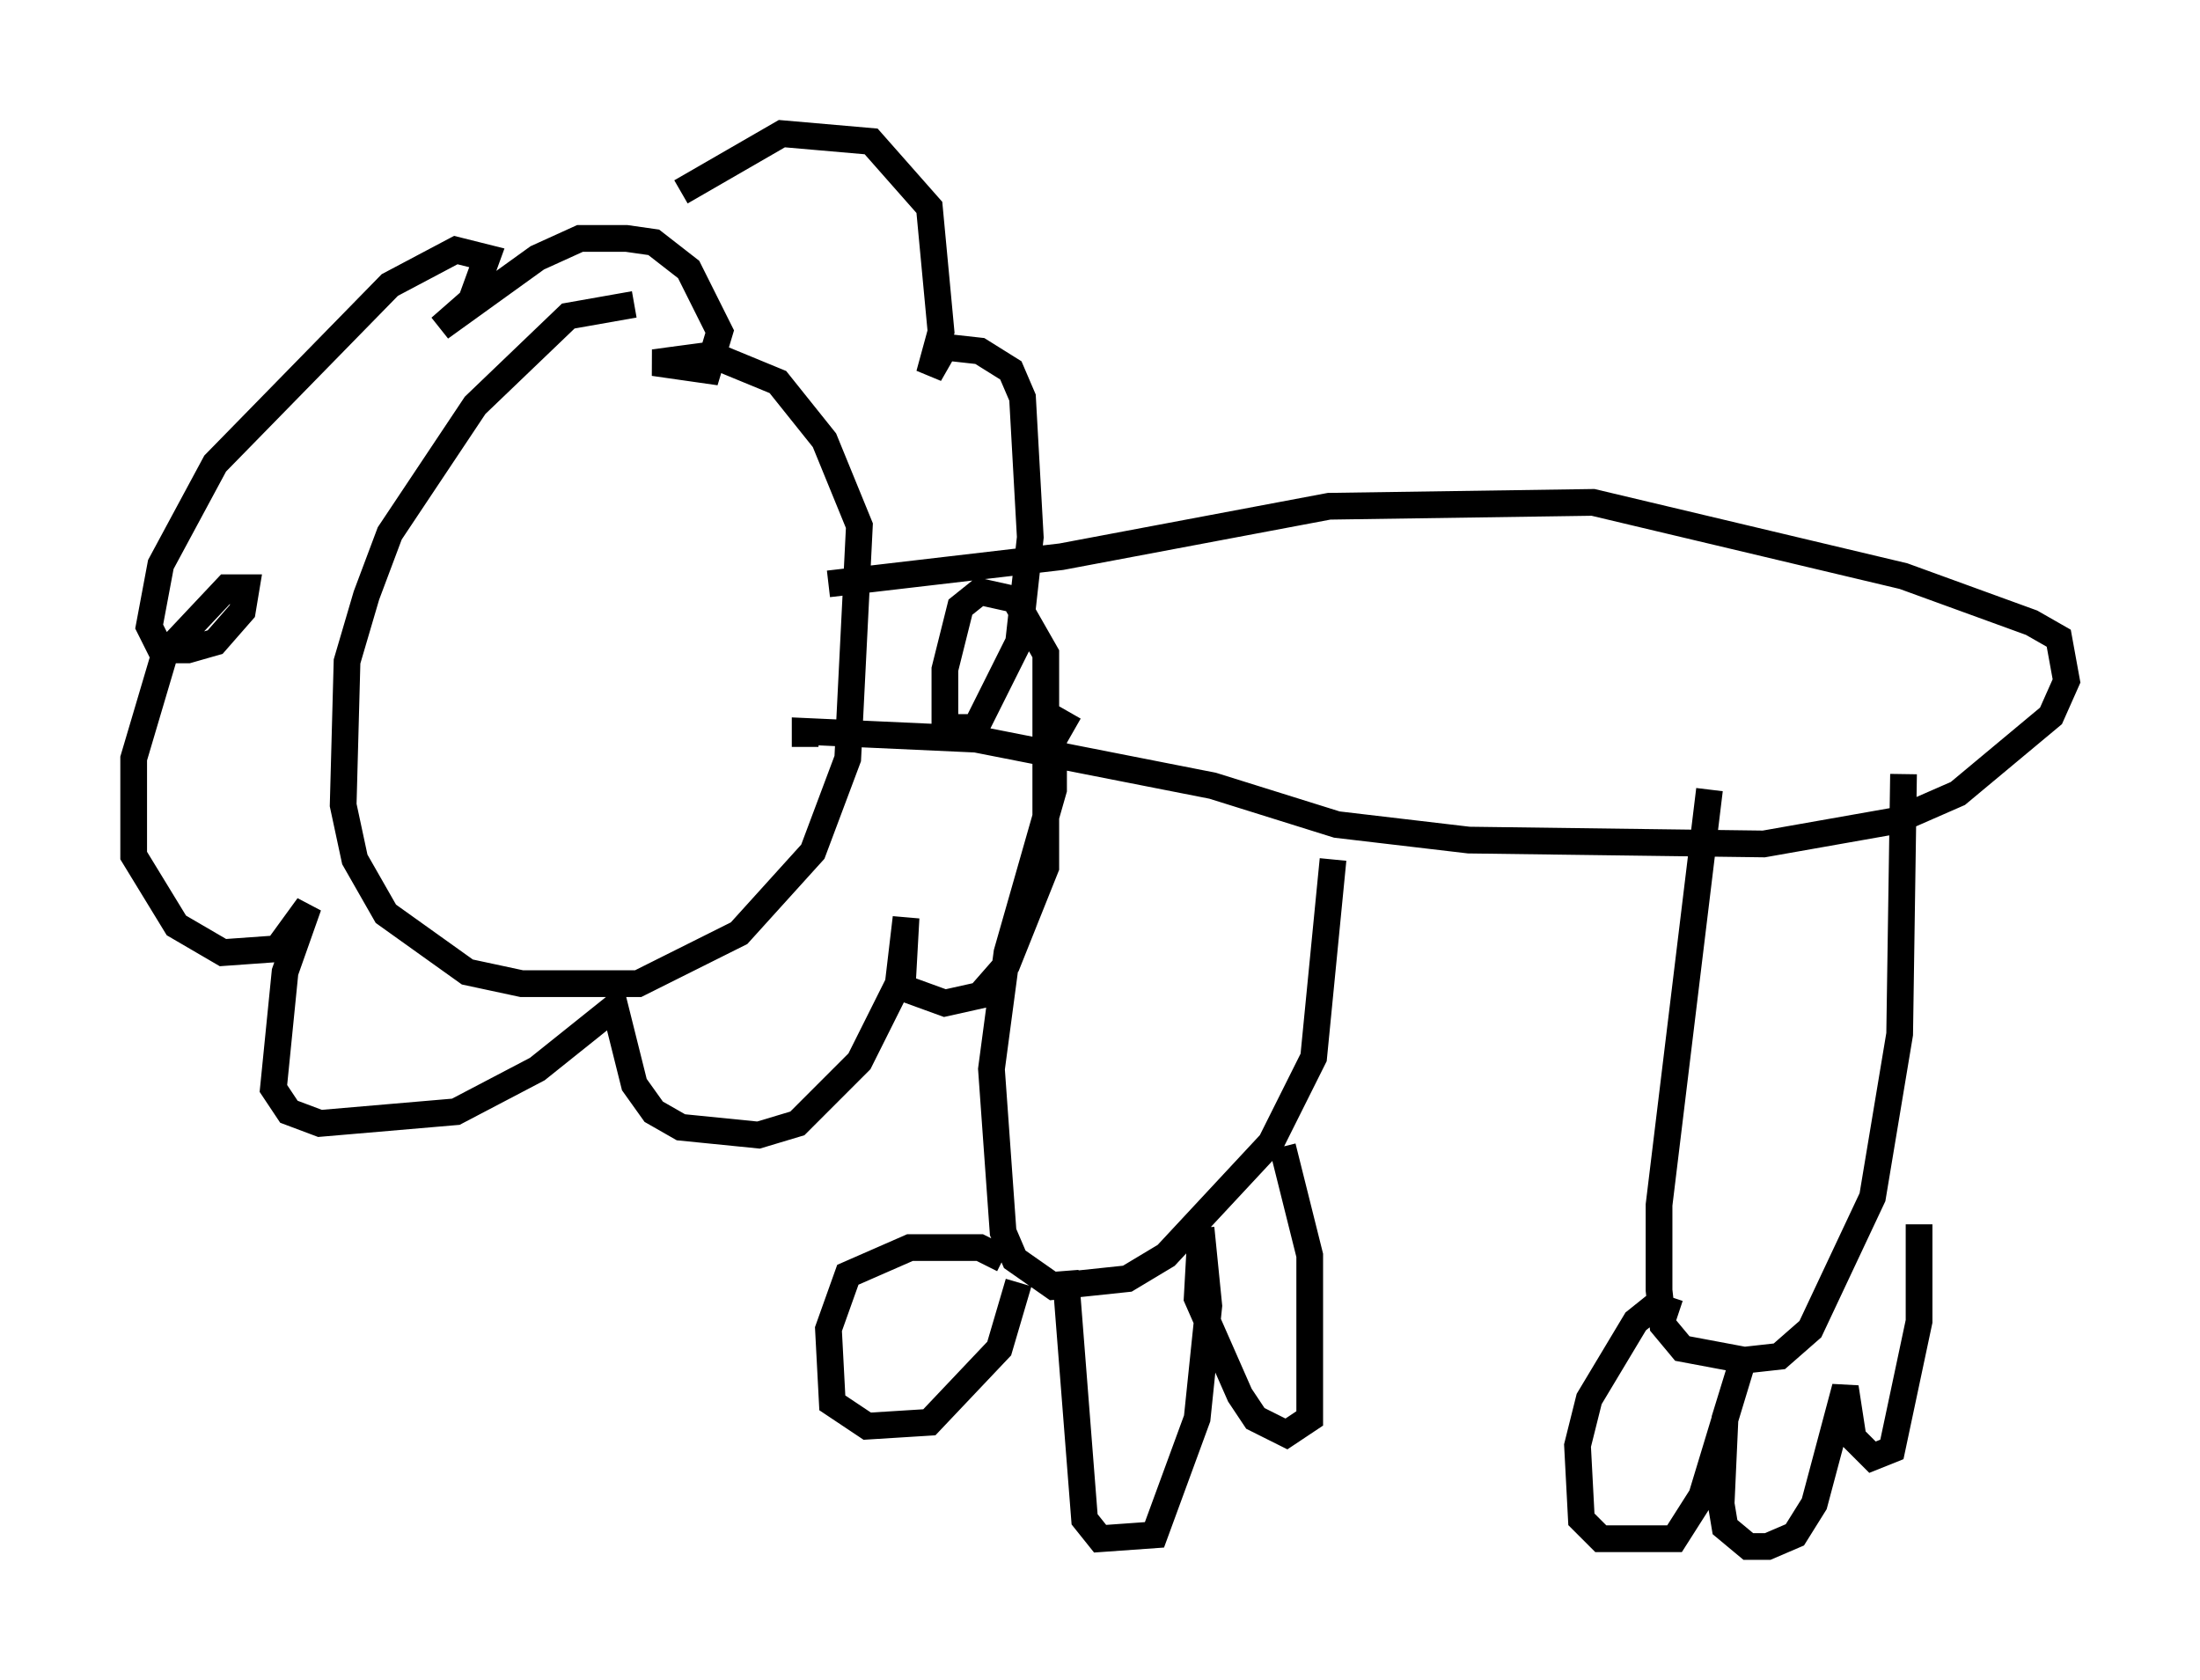 <?xml version="1.0" encoding="utf-8" ?>
<svg baseProfile="full" height="62.871" version="1.1" width="82.335" xmlns="http://www.w3.org/2000/svg" xmlns:ev="http://www.w3.org/2001/xml-events" xmlns:xlink="http://www.w3.org/1999/xlink"><defs /><rect fill="white" height="62.871" width="82.335" x="0" y="0" /><path d="M26.933, 12.408 m-3.196, -1.017 l-2.469, 0.436 -3.486, 3.341 l-3.196, 4.793 -0.872, 2.324 l-0.726, 2.469 -0.145, 5.374 l0.436, 2.034 1.162, 2.034 l3.05, 2.179 2.034, 0.436 l4.358, 0.0 3.777, -1.888 l2.76, -3.05 1.307, -3.486 l0.436, -8.715 -1.307, -3.196 l-1.743, -2.179 -2.469, -1.017 l-2.179, 0.291 2.034, 0.291 l0.436, -1.453 -1.162, -2.324 l-1.307, -1.017 -1.017, -0.145 l-1.743, 0.0 -1.598, 0.726 l-3.631, 2.615 1.162, -1.017 l0.581, -1.598 -1.162, -0.291 l-2.469, 1.307 -6.536, 6.682 l-2.034, 3.777 -0.436, 2.324 l0.436, 0.872 1.017, 0.0 l1.017, -0.291 1.017, -1.162 l0.145, -0.872 -0.726, 0.0 l-2.324, 2.469 -1.162, 3.922 l0.0, 3.631 1.598, 2.615 l1.743, 1.017 2.034, -0.145 l1.162, -1.598 -0.872, 2.469 l-0.436, 4.358 0.581, 0.872 l1.162, 0.436 5.084, -0.436 l3.05, -1.598 2.905, -2.324 l0.726, 2.905 0.726, 1.017 l1.017, 0.581 2.905, 0.291 l1.453, -0.436 2.324, -2.324 l1.453, -2.905 0.291, -2.469 l-0.145, 2.615 1.598, 0.581 l1.307, -0.291 1.017, -1.162 l1.453, -3.631 0.0, -7.989 l-1.162, -2.034 -1.307, -0.291 l-0.726, 0.581 -0.581, 2.324 l0.0, 2.179 1.162, 0.0 l1.598, -3.196 0.436, -3.922 l-0.291, -5.229 -0.436, -1.017 l-1.162, -0.726 -1.307, -0.145 l-0.581, 1.017 0.436, -1.598 l-0.436, -4.648 -2.179, -2.469 l-3.341, -0.291 -3.777, 2.179 m5.52, 14.67 l8.715, -1.017 10.022, -1.888 l9.877, -0.145 11.62, 2.76 l4.793, 1.743 1.017, 0.581 l0.291, 1.598 -0.581, 1.307 l-3.486, 2.905 -2.324, 1.017 l-4.939, 0.872 -11.039, -0.145 l-4.939, -0.581 -4.648, -1.453 l-8.86, -1.743 -6.391, -0.291 l0.0, 0.581 m9.877, -1.307 l-0.581, 1.017 0.0, 1.888 l-1.743, 6.101 -0.581, 4.358 l0.436, 6.101 0.436, 1.017 l1.453, 1.017 2.76, -0.291 l1.453, -0.872 3.922, -4.212 l1.598, -3.196 0.726, -7.408 m14.089, -2.615 l-1.888, 15.542 0.0, 3.196 l0.145, 1.307 0.726, 0.872 l2.324, 0.436 1.307, -0.145 l1.162, -1.017 2.324, -4.939 l1.017, -6.101 0.145, -9.732 m-33.698, 18.156 l-0.872, -0.436 -2.615, 0.0 l-2.324, 1.017 -0.726, 2.034 l0.145, 2.76 1.307, 0.872 l2.324, -0.145 2.615, -2.76 l0.726, -2.469 m1.743, -0.436 l0.726, 9.296 0.581, 0.726 l2.034, -0.145 1.598, -4.358 l0.436, -4.212 -0.291, -2.905 l-0.145, 2.615 1.598, 3.631 l0.581, 0.872 1.162, 0.581 l0.872, -0.581 0.0, -6.101 l-1.017, -4.067 m14.816, 6.246 l-0.872, -0.291 -0.726, 0.581 l-1.743, 2.905 -0.436, 1.743 l0.145, 2.76 0.726, 0.726 l2.76, 0.0 1.017, -1.598 l1.453, -4.793 -0.581, 1.888 l-0.145, 3.196 0.145, 0.872 l0.872, 0.726 0.726, 0.0 l1.017, -0.436 0.726, -1.162 l1.162, -4.358 0.291, 1.888 l0.726, 0.726 0.726, -0.291 l1.017, -4.793 0.0, -3.631 " fill="none" stroke="black" stroke-width="1" /></svg>